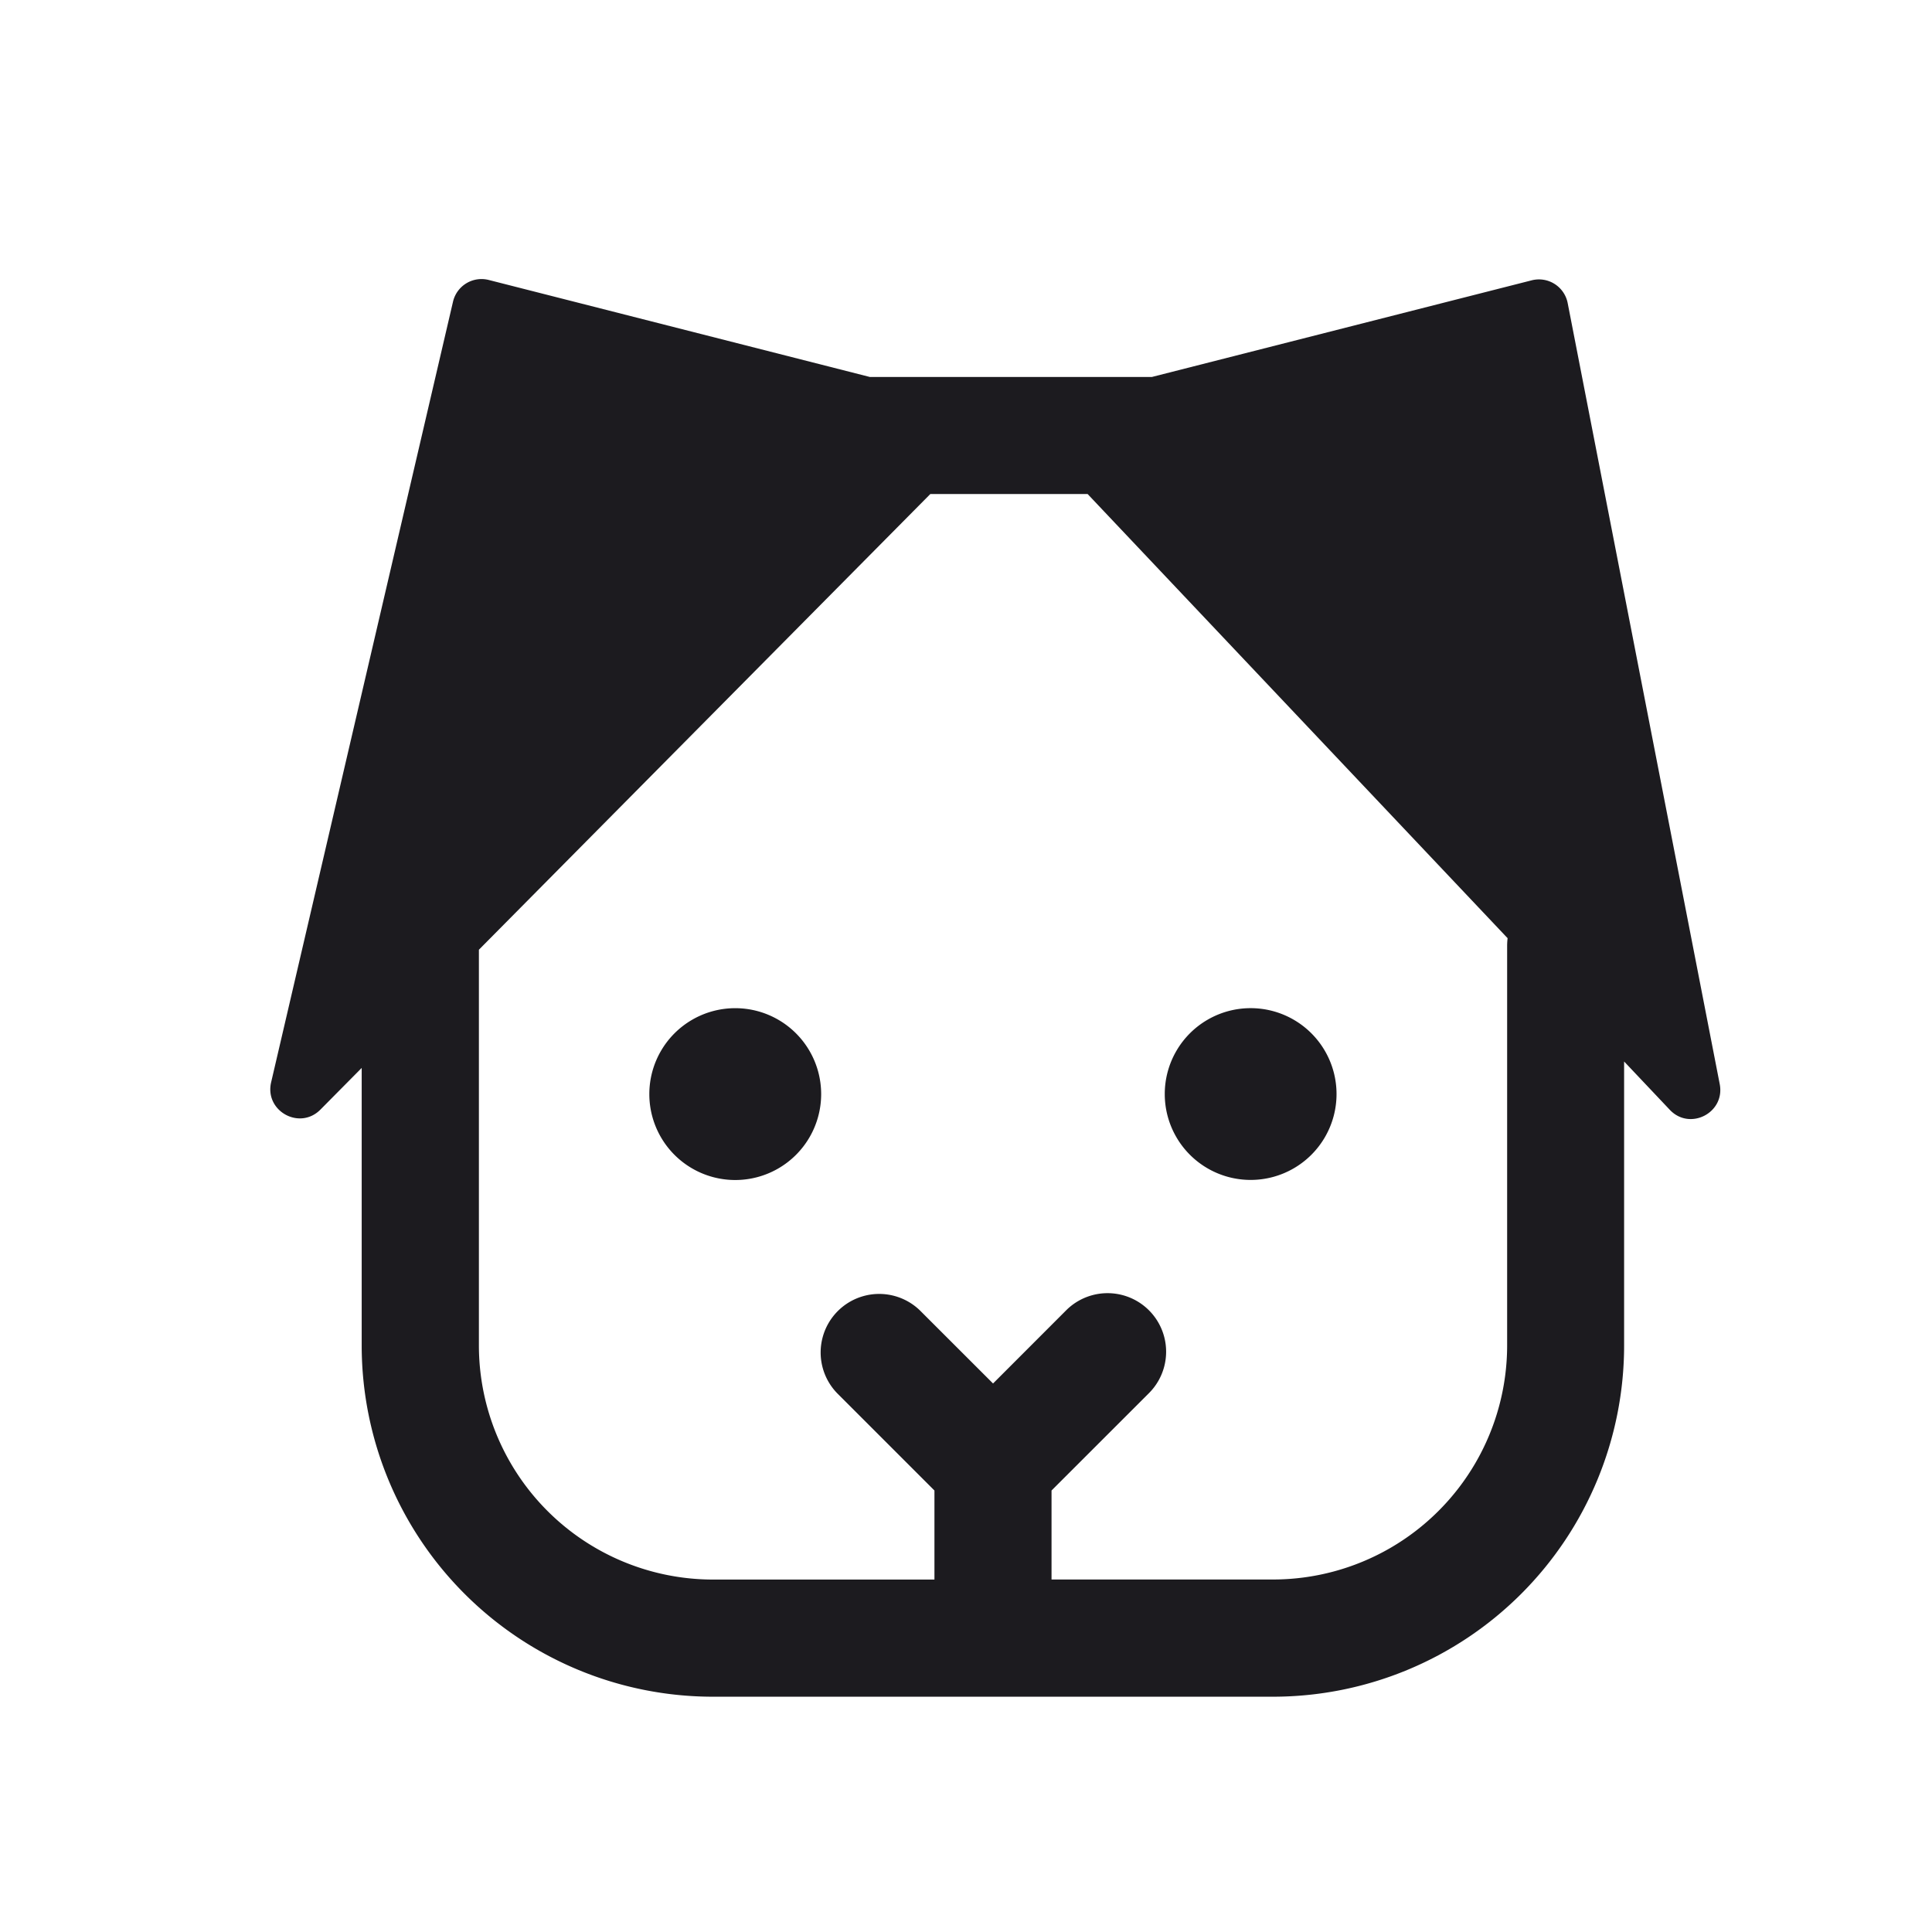 <svg width="33" height="33" fill="none" xmlns="http://www.w3.org/2000/svg"><path fill-rule="evenodd" clip-rule="evenodd" d="M14.854 6.438 8.348 4.782a.5.5 0 0 0-.61.37L4.631 18.487c-.114.491.487.824.842.466l.705-.712v4.74a6 6 0 0 0 6 6h9.563a6 6 0 0 0 6-6v-4.85l.78.825c.343.364.949.052.853-.44l-2.597-13.34a.5.5 0 0 0-.614-.388l-6.488 1.651h-4.822Zm1.037 2L8.18 16.222v6.758a4 4 0 0 0 4 4h3.781v-1.521l-1.663-1.663a1 1 0 0 1 1.414-1.414l1.25 1.249 1.249-1.25a1 1 0 1 1 1.414 1.415l-1.664 1.663v1.52h3.782a4 4 0 0 0 4-4v-6.823c0-.044.003-.088.008-.131l-7.174-7.587h-2.685Zm-1.865 10.25a1.467 1.467 0 1 1-2.935 0 1.467 1.467 0 0 1 2.935 0Zm7.336 1.466a1.467 1.467 0 1 0 0-2.934 1.467 1.467 0 0 0 0 2.934Z" fill="#1C1B1F"/></svg>